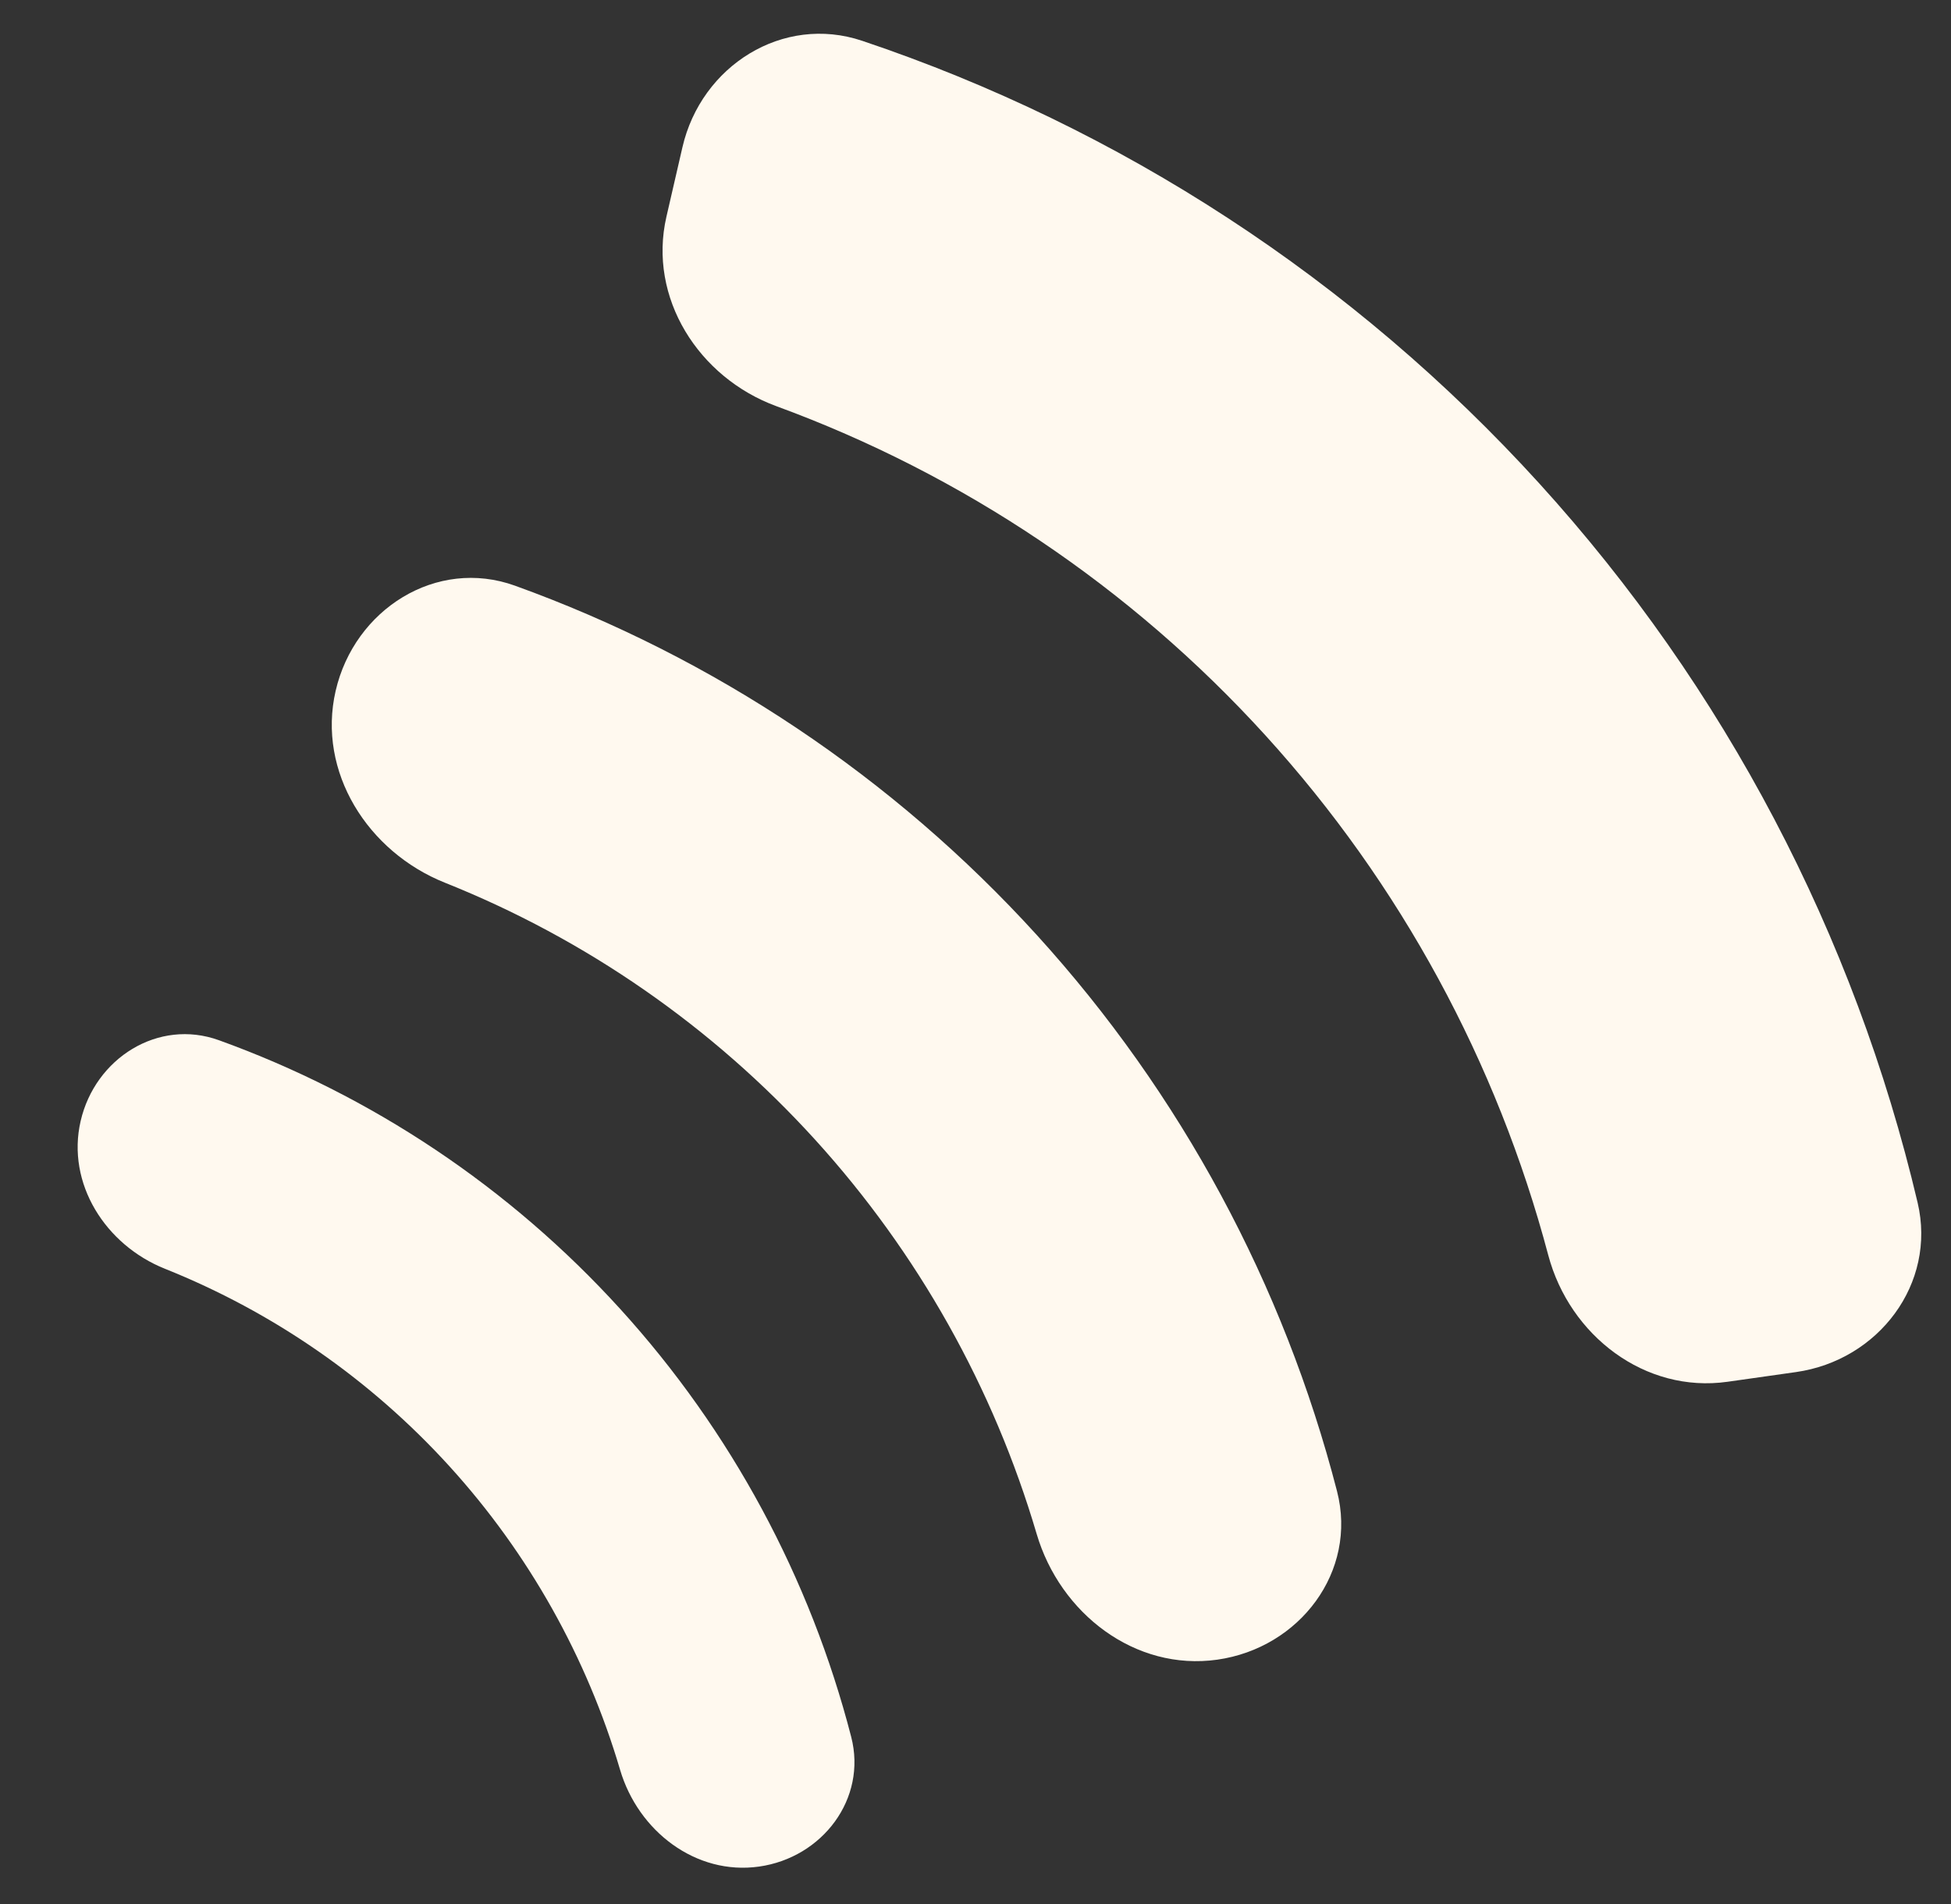 <svg width="168" height="164" viewBox="0 0 168 164" fill="none" xmlns="http://www.w3.org/2000/svg">
<rect x="0" y="0" width="168" height="164" fill="#333333" stroke="none"/>
<mask id="mask0_68_222" style="mask-type:alpha" maskUnits="userSpaceOnUse" x="0" y="0" width="168" height="164">
<rect width="167.258" height="164" fill="#D9D9D9"/>
</mask>
<g mask="url(#mask0_68_222)">
<path d="M65.366 160.745C70.816 159.973 74.673 154.905 73.297 149.577C69.764 135.891 62.955 123.227 53.406 112.724C43.891 102.259 32.016 94.335 18.848 89.58C13.628 87.695 8.191 91.127 6.943 96.542V96.542C5.703 101.924 9.085 107.218 14.205 109.265C23.504 112.982 31.891 118.782 38.705 126.276C45.533 133.786 50.54 142.733 53.395 152.411C54.952 157.69 59.916 161.517 65.366 160.745V160.745Z" fill="#FFF9EF"/>
<path d="M104.823 142.927C111.905 141.923 116.917 135.338 115.129 128.413C110.537 110.629 101.69 94.172 89.28 80.523C76.91 66.917 61.469 56.617 44.346 50.438C37.577 47.996 30.52 52.472 28.902 59.495V59.495C27.294 66.474 31.673 73.366 38.314 76.018C50.407 80.848 61.316 88.389 70.176 98.134C79.049 107.894 85.555 119.519 89.266 132.097C91.289 138.956 97.74 143.93 104.823 142.927V142.927Z" fill="#FFF9EF"/>
<path d="M154.646 118.161C161.755 117.154 166.772 110.552 165.125 103.565C159.695 80.527 148.508 59.186 132.534 41.617C116.589 24.08 96.507 10.995 74.244 3.514C67.422 1.221 60.382 5.659 58.764 12.681L57.386 18.661C55.779 25.64 60.148 32.521 66.863 34.983C82.9 40.865 97.363 50.566 108.973 63.337C120.587 76.11 128.912 91.475 133.318 108.084C135.158 115.022 141.649 120.002 148.758 118.995L154.646 118.161Z" fill="#FFF9EF"/>
</g>
</svg>
